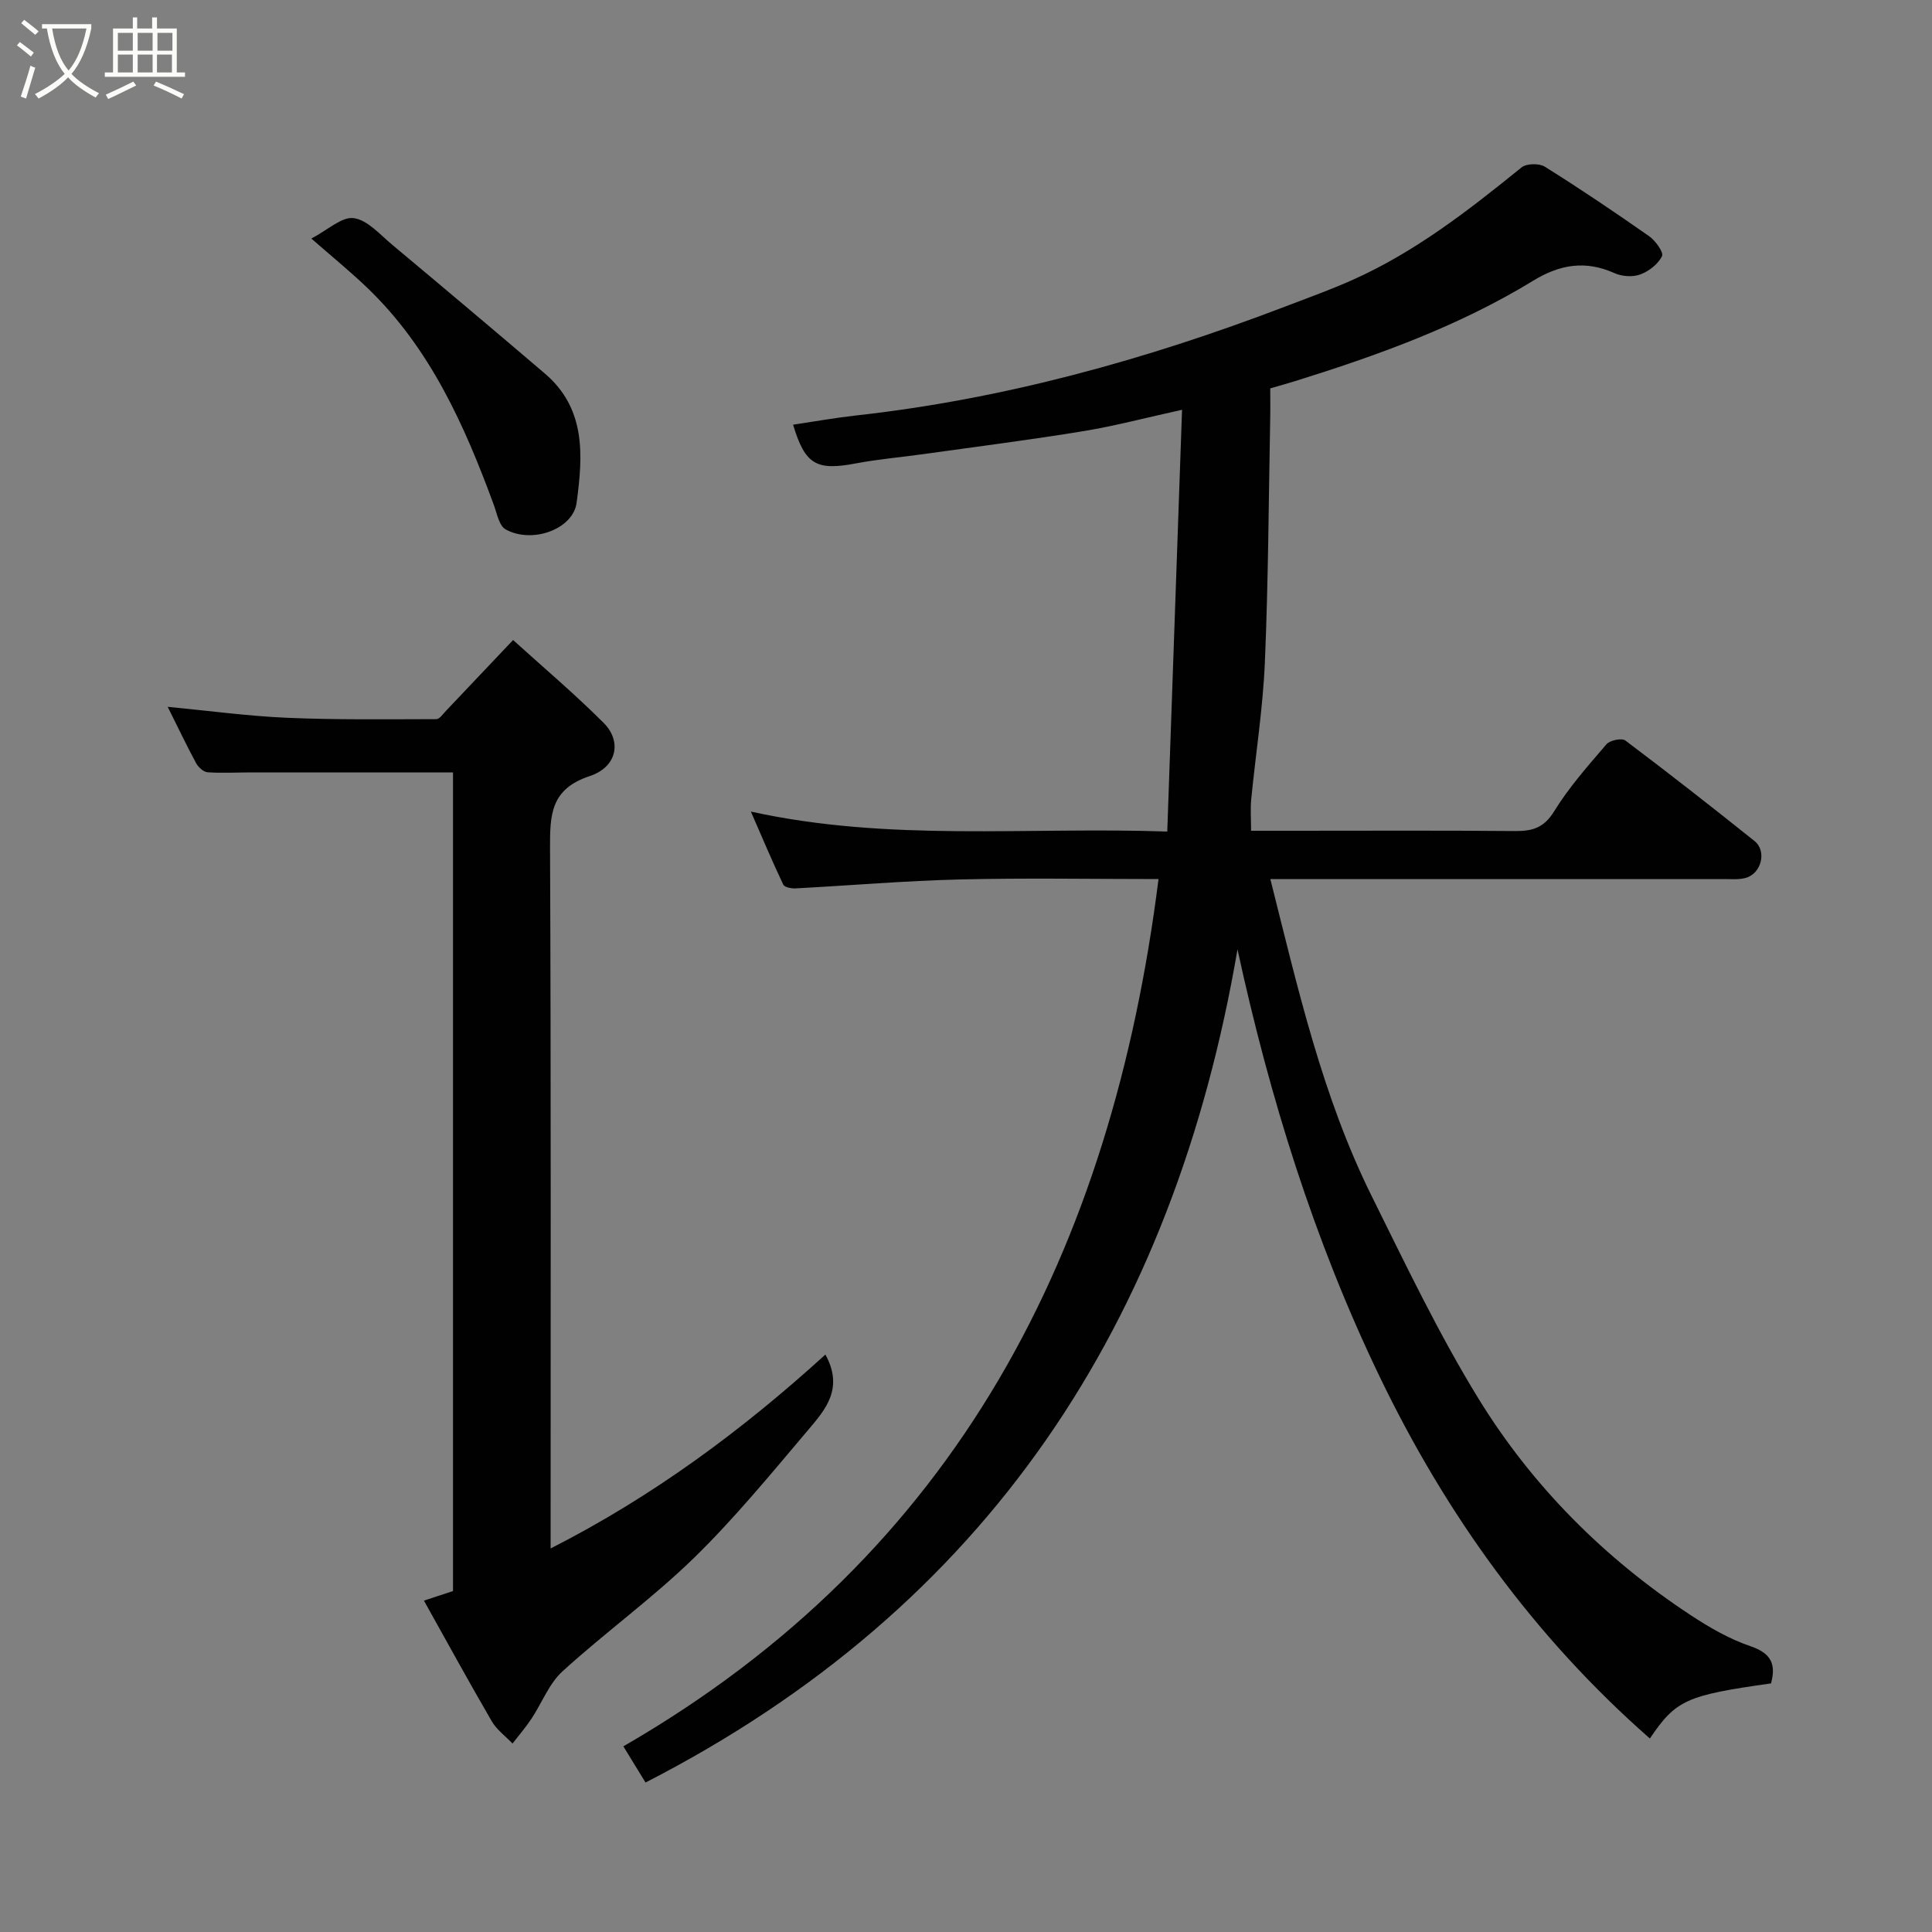 <svg enable-background="new 0 0 400 400" viewBox="0 0 400 400" xmlns="http://www.w3.org/2000/svg"><rect x="0" y="0" width="400" height="400" fill="#808080" stroke="none"/><path d="m6.4 11.7c-1-.8-1.9-1.6-2.9-2.3l.6-.7c.9.7 1.9 1.4 2.9 2.2zm-2.1 8.3c.7-2.1 1.4-4.2 2-6.4.2.1.6.3 1 .4-.7 2.3-1.3 4.4-1.9 6.4zm3-12.8c-1.1-.9-2.1-1.7-2.9-2.4l.6-.7c1 .8 2 1.5 3 2.4zm1.4-1.3v-.9h10.2v.9c-.9 4.2-2.3 7.3-4.1 9.4 1.3 1.4 3.2 2.7 5.7 4-.2.2-.4.5-.7.9-2.5-1.4-4.4-2.7-5.7-4.2-1.4 1.5-3.5 3-6.1 4.4 0 0 0 0-.1-.1-.3-.4-.5-.7-.7-.8 2.7-1.4 4.7-2.8 6.2-4.2-1.8-2.2-3-5.3-3.7-9.4zm9.2 0h-7.1c.6 3.8 1.7 6.7 3.4 8.7 1.7-2 2.9-4.8 3.7-8.7z" fill="#fbfcfa"/><path d="m31.6 3.6h.9v2.3h4.1v9.1h1.7v.9h-16.6v-.9h1.7v-9.1h4.1v-2.3h.9v2.3h3.1v-2.3zm-4 13.3.6.8c-1.9.9-3.8 1.9-5.8 2.8-.2-.3-.3-.6-.5-.9 2-.9 3.9-1.8 5.7-2.7zm-3.2-10.1v3.7h3.1v-3.7zm0 4.5v3.7h3.1v-3.7zm4.1-4.5v3.7h3.1v-3.7zm0 4.5v3.7h3.1v-3.7zm9.1 9.1c-2.1-1.1-4.1-2-5.8-2.7l.5-.8c2.2.9 4.1 1.8 5.8 2.6zm-1.9-13.6h-3.1v3.7h3.1zm-3.2 4.5v3.7h3.1v-3.7z" fill="#fbfcfa"/><g fill="#010101"><path d="m239.86 182c-13.78 0-27.43-.25-41.06.08-11.36.27-22.71 1.25-34.07 1.85-.87.05-2.3-.22-2.56-.77-2.26-4.76-4.31-9.63-6.71-15.13 28.75 6.31 56.9 3.13 86.21 4.13 1.02-29.16 2.03-57.87 3.06-87.32-7.55 1.66-13.92 3.36-20.4 4.42-10.97 1.8-22 3.2-33.01 4.74-4.7.66-9.44 1.06-14.1 1.94-8.18 1.55-10.53.3-13.02-8.01 4.37-.65 8.64-1.42 12.94-1.9 30.65-3.39 60.09-11.55 88.81-22.51 4.71-1.8 9.47-3.51 14.07-5.56 12.97-5.79 24.06-14.43 35-23.3 1.03-.83 3.66-.88 4.82-.15 7.33 4.59 14.51 9.43 21.59 14.39 1.31.92 3.06 3.34 2.67 4.13-.79 1.64-2.71 3.13-4.49 3.79-1.56.58-3.8.43-5.35-.27-5.99-2.69-11.29-1.82-16.82 1.56-15.4 9.42-32.26 15.49-49.41 20.83-1.55.48-3.12.91-5.04 1.47 0 2.09.04 4.23-.01 6.38-.32 16.77-.39 33.55-1.1 50.3-.4 9.49-1.9 18.94-2.83 28.41-.19 1.95-.03 3.94-.03 6.5h8.63c15.33 0 30.67-.08 46 .06 3.59.03 5.99-.64 8.1-4.06 3.07-4.99 7.03-9.45 10.86-13.92.71-.82 3.16-1.32 3.9-.77 9.03 6.8 17.93 13.76 26.75 20.82 2.6 2.08 1.41 6.77-1.87 7.64-1.41.38-2.97.23-4.47.23-29.32 0-58.65 0-87.98 0-1.82 0-3.64 0-5.93 0 5.69 22.59 10.73 44.96 20.98 65.63 7.03 14.17 13.87 28.53 22.14 41.98 11.13 18.09 26.02 33 43.83 44.74 3.9 2.57 8.07 4.99 12.46 6.48 4.32 1.47 5.32 3.76 4.25 7.7-17.54 2.47-19.7 3.43-25.08 11.41-23.99-21.06-42.2-46.38-55.93-74.88-13.59-28.19-22.82-57.96-29.45-88.5-13.21 77.26-51.7 136.17-122.56 172.49-1.61-2.63-3.04-4.96-4.59-7.49 69.15-39.9 101.09-102.63 110.8-179.56z"/><path d="m114 320.59c21.23-10.79 39.74-24.54 56.89-40.14 3.85 6.99 0 11.39-3.48 15.5-7.67 9.05-15.22 18.29-23.69 26.56-8.57 8.36-18.38 15.43-27.25 23.51-2.82 2.57-4.29 6.6-6.48 9.89-1.18 1.77-2.58 3.38-3.88 5.07-1.45-1.53-3.27-2.84-4.3-4.62-4.76-8.18-9.3-16.49-14.04-24.97 2.39-.79 4.2-1.38 6.02-1.98 0-56.65 0-113.25 0-169.49-14.08 0-27.95 0-41.82 0-3 0-6.01.18-8.99-.03-.85-.06-1.92-1.04-2.37-1.87-2-3.71-3.82-7.53-5.89-11.68 8.57.82 16.61 1.92 24.69 2.27 10.3.44 20.62.3 30.93.28.66 0 1.37-1.06 1.98-1.7 4.44-4.67 8.87-9.35 13.91-14.68 6.24 5.66 12.75 11.15 18.75 17.16 3.8 3.8 2.8 9.14-2.91 11.02-8.07 2.67-8.21 8.01-8.19 14.82.21 48.17.12 96.32.12 145.08z"/><path d="m64.46 49.39c3.38-1.76 6.27-4.55 8.76-4.23 2.84.37 5.43 3.37 7.93 5.47 10.59 8.85 21.15 17.74 31.65 26.7 8.57 7.31 7.89 17.02 6.58 26.77-.74 5.48-9.21 8.54-14.69 5.51-1.36-.75-1.8-3.32-2.47-5.13-6.08-16.52-13.2-32.45-26.2-44.91-3.44-3.31-7.16-6.33-11.56-10.18z"/></g></svg>
